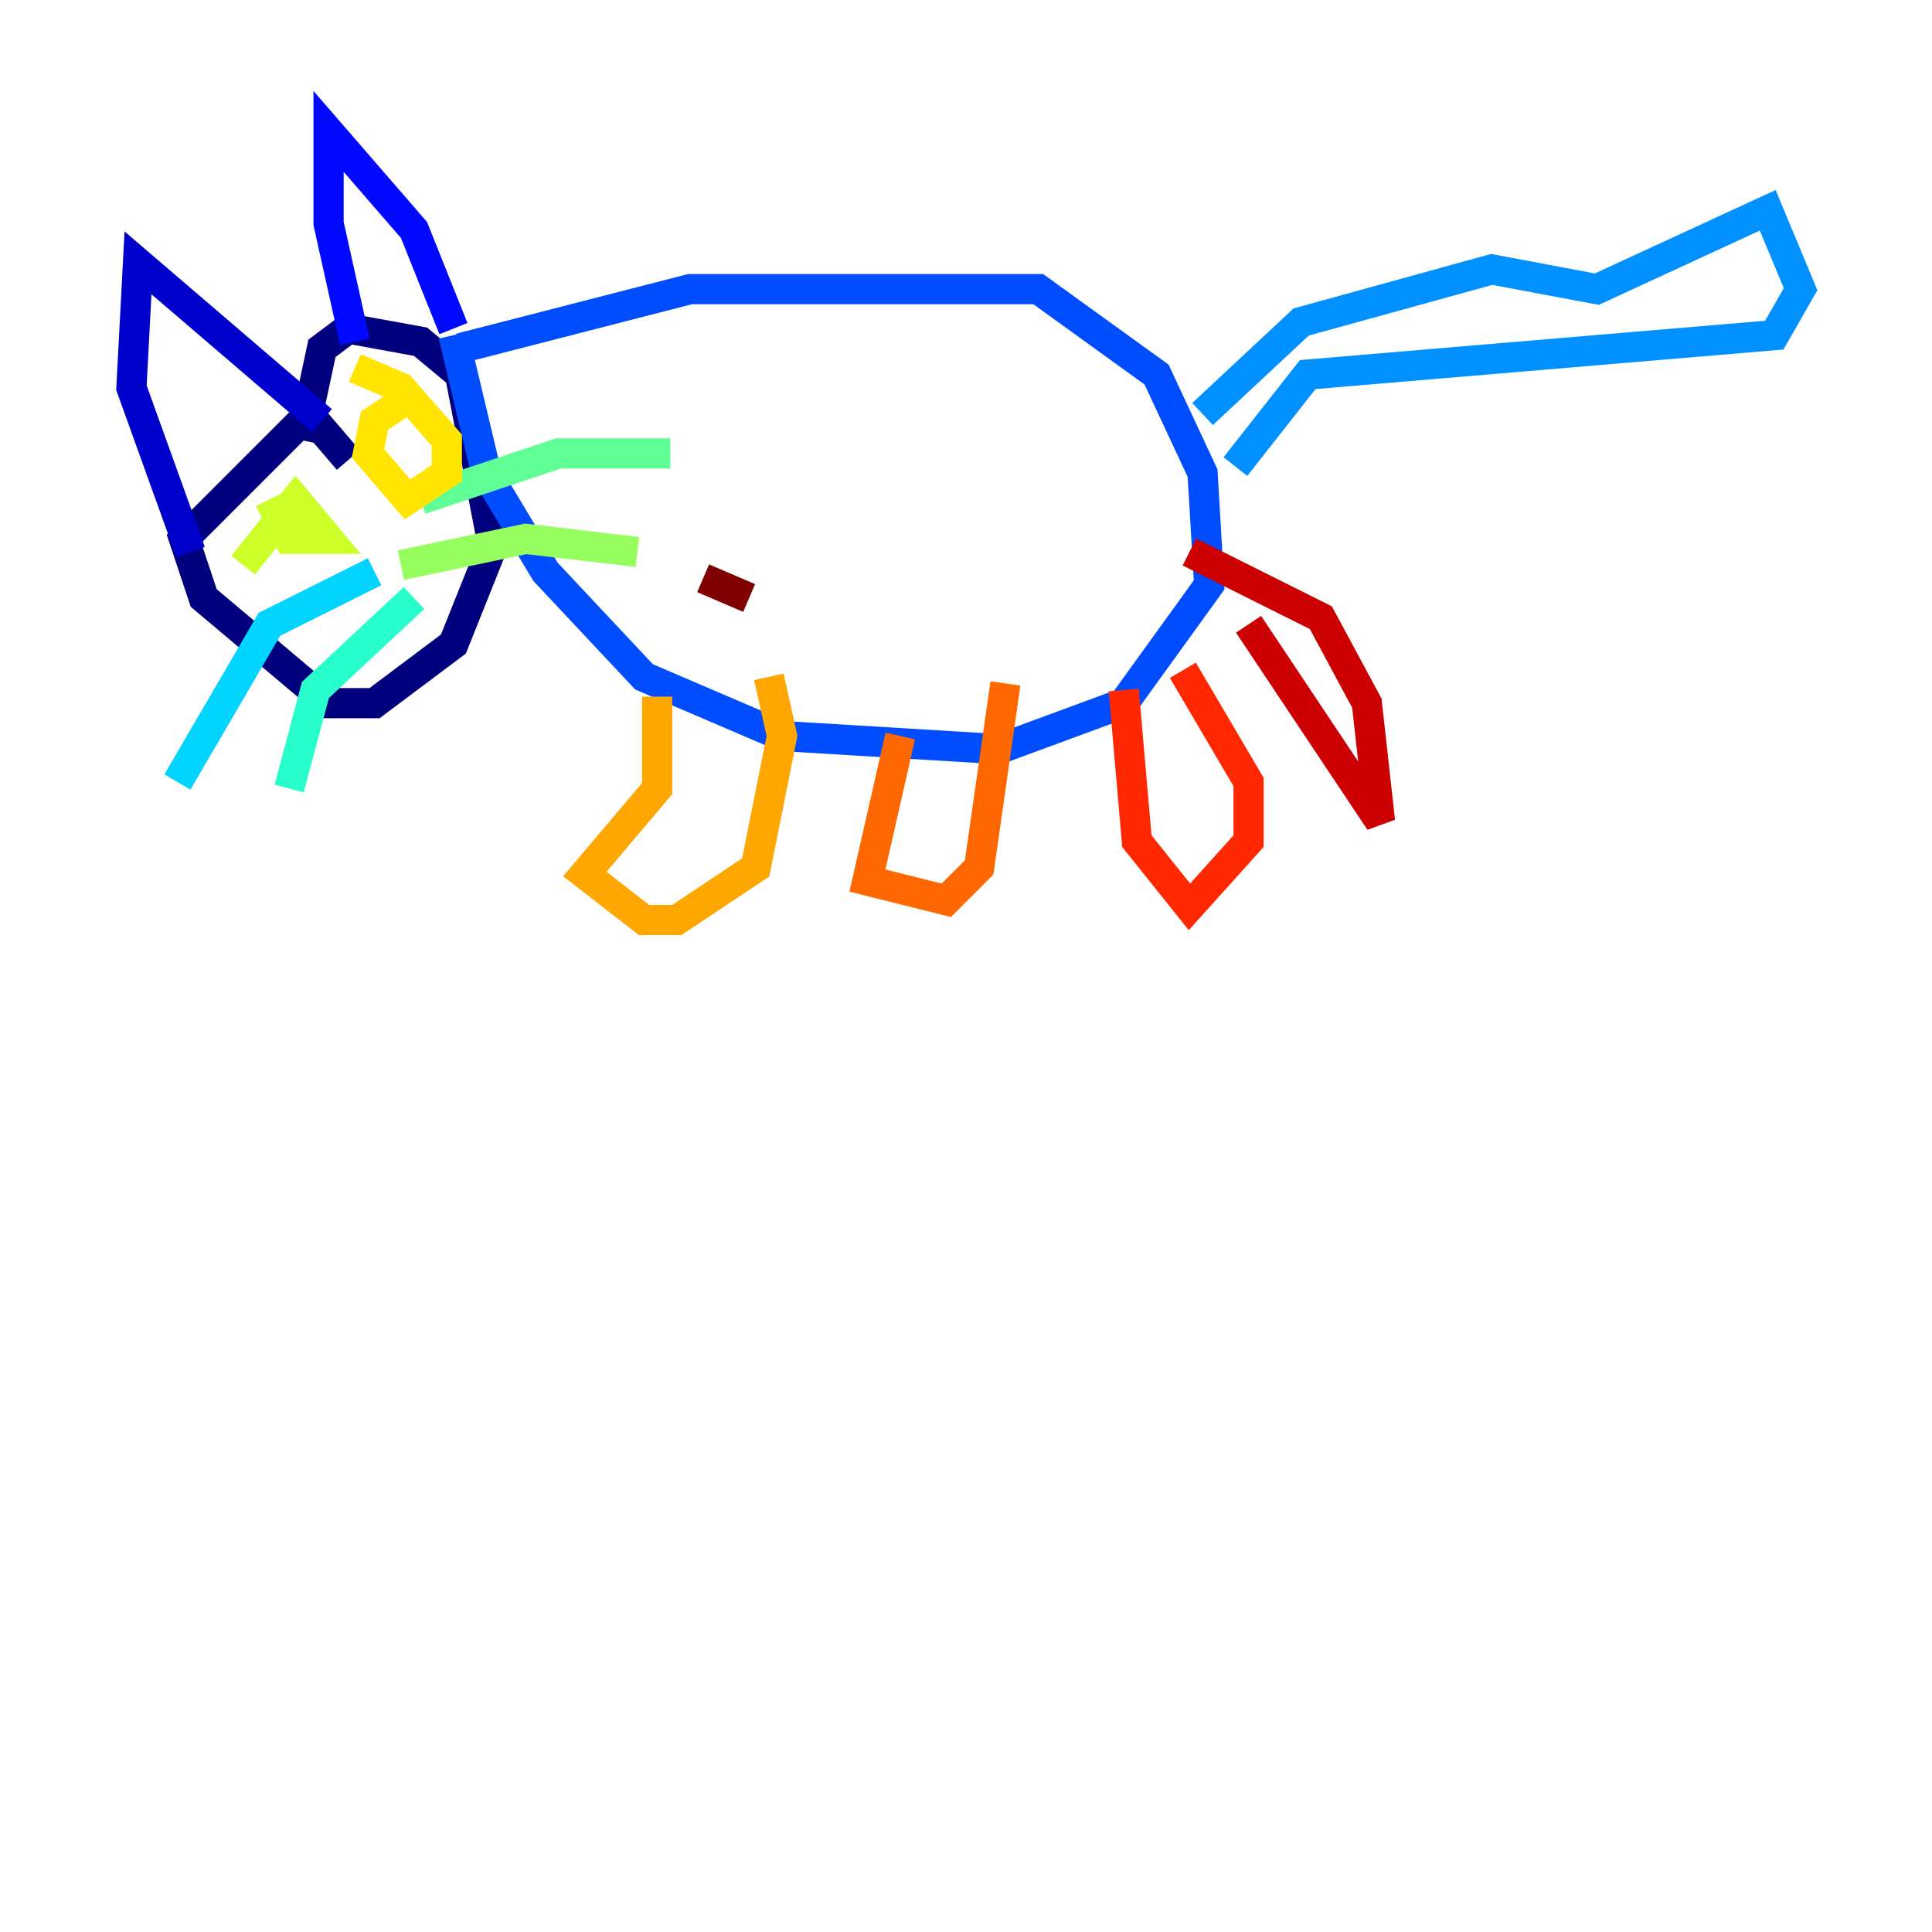<?xml version="1.0" encoding="utf-8" ?>
<svg baseProfile="tiny" height="128" version="1.2" viewBox="0,0,128,128" width="128" xmlns="http://www.w3.org/2000/svg" xmlns:ev="http://www.w3.org/2001/xml-events" xmlns:xlink="http://www.w3.org/1999/xlink"><defs /><polyline fill="none" points="23.075,30.476 20.463,27.429 12.191,35.701 13.497,39.619 21.769,46.585 24.816,46.585 30.041,42.667 32.653,36.136 30.476,24.816 27.864,22.64 23.075,21.769 21.333,23.075 20.027,29.17" stroke="#00007f" stroke-width="2" /><polyline fill="none" points="12.626,36.571 8.707,25.687 9.143,17.415 21.333,27.864" stroke="#0000cc" stroke-width="2" /><polyline fill="none" points="23.51,22.64 21.769,14.803 21.769,8.707 27.429,15.238 30.041,21.769" stroke="#0008ff" stroke-width="2" /><polyline fill="none" points="30.476,23.075 45.714,19.157 68.789,19.157 76.626,24.816 79.674,31.347 80.109,38.748 74.449,46.585 66.177,49.633 51.809,48.762 42.667,44.843 36.136,37.878 32.218,31.347 30.041,22.204" stroke="#004cff" stroke-width="2" /><polyline fill="none" points="79.674,27.429 86.204,21.333 98.83,17.85 105.796,19.157 117.116,13.932 119.293,19.157 117.551,22.204 86.639,24.816 81.85,30.912" stroke="#0090ff" stroke-width="2" /><polyline fill="none" points="24.816,37.878 17.85,41.361 11.755,51.809" stroke="#00d4ff" stroke-width="2" /><polyline fill="none" points="27.429,39.619 20.898,45.714 19.157,52.245" stroke="#29ffcd" stroke-width="2" /><polyline fill="none" points="27.864,33.088 37.007,30.041 44.408,30.041" stroke="#5fff96" stroke-width="2" /><polyline fill="none" points="26.558,37.442 34.83,35.701 42.231,36.571" stroke="#96ff5f" stroke-width="2" /><polyline fill="none" points="17.85,33.088 19.157,35.701 21.769,35.701 19.592,33.088 16.109,37.442" stroke="#cdff29" stroke-width="2" /><polyline fill="none" points="27.429,26.122 24.816,27.864 24.381,30.041 26.993,33.088 29.605,31.347 29.605,29.17 26.558,25.687 23.51,24.381" stroke="#ffe500" stroke-width="2" /><polyline fill="none" points="43.537,46.15 43.537,52.245 38.748,57.905 42.667,60.952 44.843,60.952 50.068,57.469 51.809,48.762 50.939,44.843" stroke="#ffa600" stroke-width="2" /><polyline fill="none" points="59.646,48.762 57.469,58.34 62.694,59.646 64.871,57.469 66.612,45.279" stroke="#ff6700" stroke-width="2" /><polyline fill="none" points="74.449,45.714 75.32,55.728 78.803,60.082 82.721,55.728 82.721,51.809 78.367,44.408" stroke="#ff2800" stroke-width="2" /><polyline fill="none" points="82.721,41.361 91.429,54.422 90.558,46.585 87.51,40.925 78.803,36.571" stroke="#cc0000" stroke-width="2" /><polyline fill="none" points="46.585,38.313 49.633,39.619" stroke="#7f0000" stroke-width="2" /></svg>